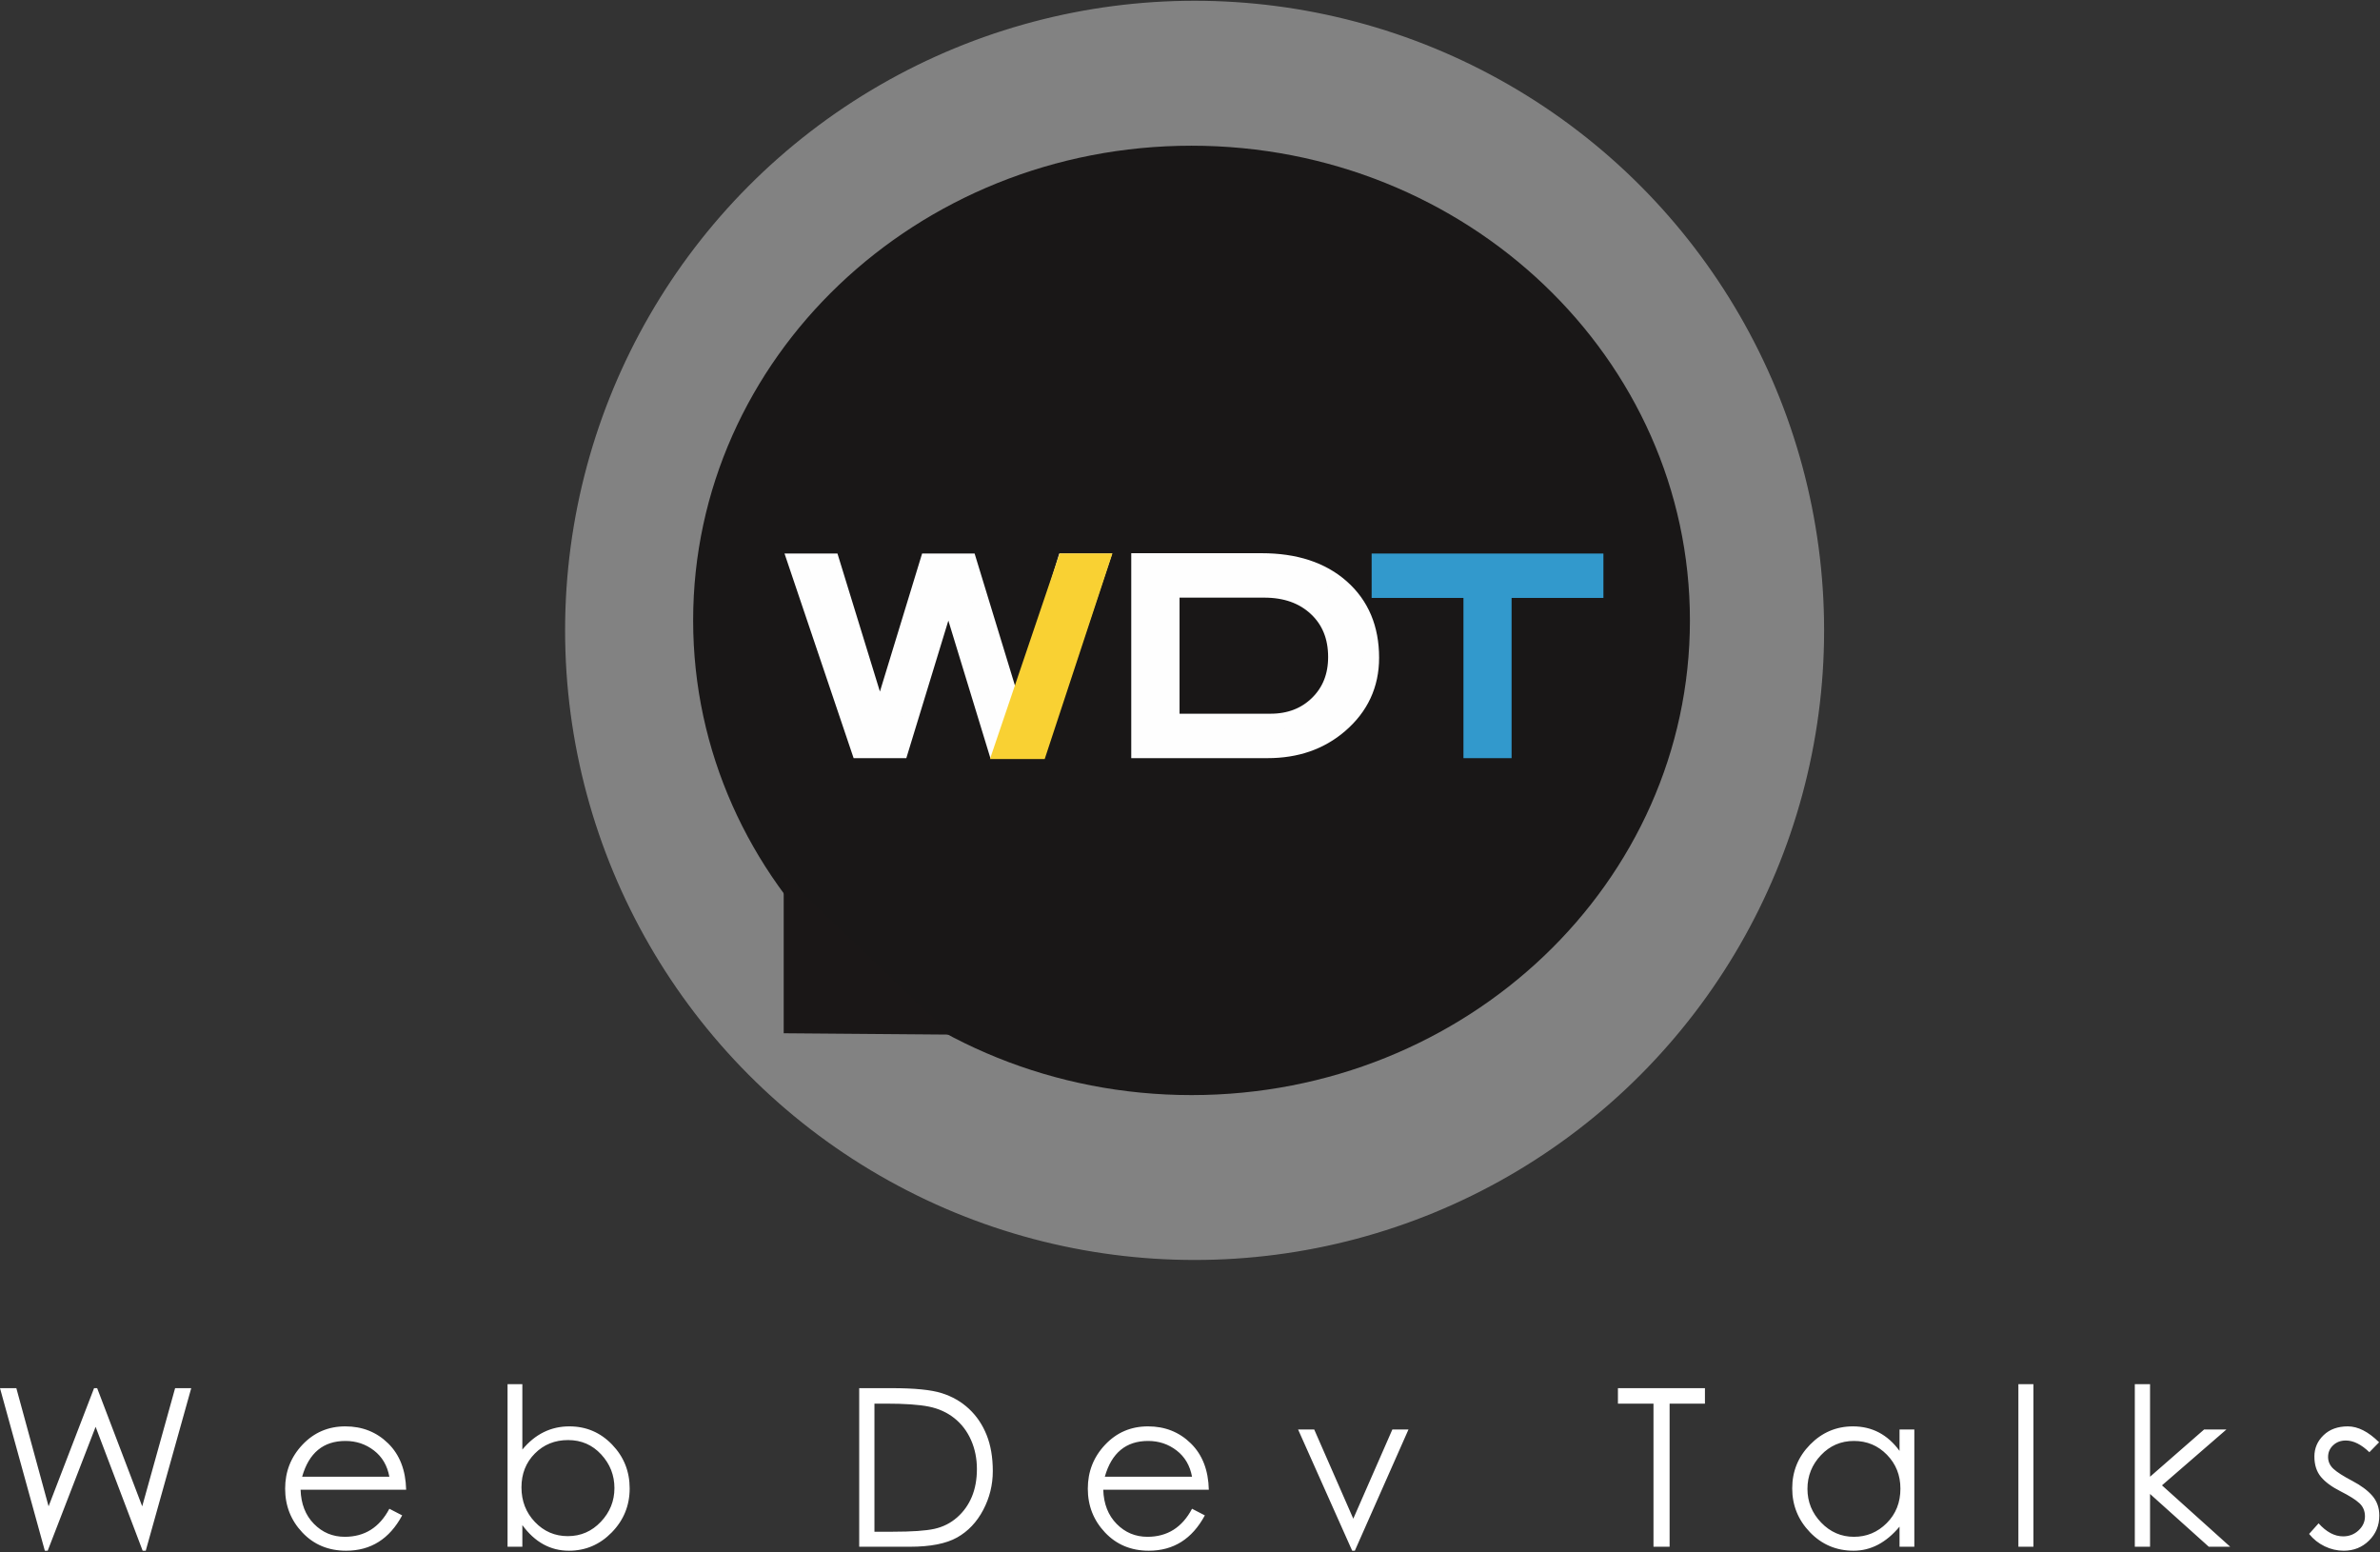 <?xml version="1.0" encoding="UTF-8"?>
<svg width="1552px" height="1012px" viewBox="0 0 1552 1012" version="1.1" xmlns="http://www.w3.org/2000/svg" xmlns:xlink="http://www.w3.org/1999/xlink">
    <rect x="0" y="0" width="1552" height="1012" fill="#333333" stroke="none"/>
    <!-- Generator: Sketch 40.1 (33804) - http://www.bohemiancoding.com/sketch -->
    <title>Group 3</title>
    <desc>Created with Sketch.</desc>
    <defs>
        <circle id="path-1" cx="779" cy="410" r="410"></circle>
    </defs>
    <g id="Page-1" stroke="none" stroke-width="1" fill="none" fill-rule="evenodd">
        <g id="logo" transform="translate(0, 1)">
            <g id="Group">
                <g id="Group-2">
                    <g id="Group-3">
                        <g id="Oval" opacity="0.388">
                            <use fill="#FEFEFE" fill-rule="evenodd" style="mix-blend-mode: lighten;" xlink:href="#path-1"></use>
                            <use stroke="#FFFFFF" stroke-width="1" xlink:href="#path-1"></use>
                        </g>
                        <path d="M777,713 C597.508,713 452,574.433 452,403.5 C452,232.568 597.508,94 777,94 C956.493,94 1102,232.568 1102,403.5 C1102,574.433 956.493,713 777,713 Z" id="Fill-1" fill="#191717"></path>
                        <polygon id="Fill-3" fill="#1A1717" points="619.841 673.562 511.049 672.688 511.049 569.496"></polygon>
                        <polygon id="Fill-5" fill="#FEFEFE" points="718.435 365.217 677.305 488.005 650.33 488.005 618.991 385.469 587.652 488.005 561.027 488.005 519.548 365.217 542.755 365.217 574.379 468.024 605.799 365.217 632.182 365.217 663.661 468.215 695.243 365.217"></polygon>
                        <polygon id="Stroke-7" stroke="#FEFEFE" stroke-width="10.622" points="676.738 488.005 649.764 488.005 618.424 385.469 609.102 415.97 587.086 488.005 560.46 488.005 518.981 365.217 542.188 365.217 573.812 468.024 605.232 365.217 631.615 365.217 663.095 468.215 679.078 416.087 694.676 365.217 717.868 365.217"></polygon>
                        <path d="M828.416,469.653 C840.942,469.653 851.232,465.703 859.294,457.8 C867.354,449.898 871.385,439.75 871.385,427.353 C871.385,414.165 867.063,403.534 858.424,395.459 C849.782,387.386 838.446,383.35 824.415,383.35 L763.875,383.35 L763.875,469.653 L828.416,469.653 Z M822.675,365 C844.594,365 861.96,370.693 874.776,382.076 C887.591,393.457 894,408.72 894,427.859 C894,445.417 887.215,460.026 873.646,471.691 C861.003,482.563 845.347,488 826.676,488 L743,488 L743,365 L822.675,365 Z" id="Fill-9" fill="#FEFEFE"></path>
                        <path d="M828.416,469.653 C840.942,469.653 851.232,465.703 859.294,457.8 C867.354,449.898 871.385,439.75 871.385,427.353 C871.385,414.165 867.063,403.534 858.424,395.459 C849.782,387.386 838.446,383.35 824.415,383.35 L763.875,383.35 L763.875,469.653 L828.416,469.653 L828.416,469.653 Z M822.675,365 C844.594,365 861.96,370.693 874.776,382.076 C887.591,393.457 894,408.72 894,427.859 C894,445.417 887.215,460.026 873.646,471.691 C861.003,482.563 845.347,488 826.676,488 L743,488 L743,365 L822.675,365 L822.675,365 Z" id="Stroke-11" stroke="#FEFEFE" stroke-width="10.622"></path>
                        <polygon id="Fill-13" fill="#3299CC" points="1041.979 383.534 982.1 383.534 982.1 488.005 961.333 488.005 961.333 383.534 901.456 383.534 901.456 365.217 1041.979 365.217"></polygon>
                        <polygon id="Stroke-15" stroke="#3299CC" stroke-width="10.622" points="1040.279 383.534 980.4 383.534 980.4 488.005 959.633 488.005 959.633 383.534 899.756 383.534 899.756 365.217 1040.279 365.217"></polygon>
                        <polygon id="Fill-17" fill="#F9D133" points="725.428 359.79 681.254 493.888 645.57 493.888 691.004 359.79"></polygon>
                        <path d="M0,904.083 L10.656,904.083 L31.68,981.123 L61.344,904.083 L63.36,904.083 L92.736,981.123 L114.192,904.083 L124.704,904.083 L95.04,1010.067 L93.024,1010.067 L62.352,929.283 L31.104,1010.067 L29.232,1010.067 L0,904.083 Z M253.904,982.707 L262.256,987.027 C254,1002.387 241.808,1010.067 225.68,1010.067 C214.16,1010.067 204.656,1006.107 197.168,998.187 C189.68,990.267 185.936,980.739 185.936,969.603 C185.936,958.467 189.704,948.915 197.24,940.947 C204.776,932.979 214.088,928.995 225.176,928.995 C236.264,928.995 245.576,932.691 253.112,940.083 C260.648,947.475 264.56,957.555 264.848,970.323 L196.016,970.323 C196.304,979.539 199.208,986.955 204.728,992.571 C210.248,998.187 216.944,1000.995 224.816,1000.995 C237.776,1000.995 247.472,994.899 253.904,982.707 L253.904,982.707 Z M253.904,961.827 C252.56,954.531 249.2,948.819 243.824,944.691 C238.448,940.563 232.256,938.499 225.248,938.499 C210.848,938.499 201.44,946.275 197.024,961.827 L253.904,961.827 Z M330.976,1007.475 L330.976,901.491 L340.624,901.491 L340.624,944.115 C348.976,934.035 359.2,928.995 371.296,928.995 C382.24,928.995 391.528,932.955 399.16,940.875 C406.792,948.795 410.608,958.323 410.608,969.459 C410.608,980.595 406.72,990.147 398.944,998.115 C391.168,1006.083 381.856,1010.067 371.008,1010.067 C358.912,1010.067 348.784,1004.499 340.624,993.363 L340.624,1007.475 L330.976,1007.475 Z M340.048,968.739 C340.048,977.667 342.976,985.203 348.832,991.347 C354.688,997.491 361.84,1000.563 370.288,1000.563 C378.736,1000.563 385.912,997.443 391.816,991.203 C397.72,984.963 400.672,977.643 400.672,969.243 C400.672,960.843 397.792,953.523 392.032,947.283 C386.272,941.043 379.072,937.923 370.432,937.923 C361.792,937.923 354.568,940.851 348.76,946.707 C342.952,952.563 340.048,959.907 340.048,968.739 L340.048,968.739 Z M560.288,1007.475 L560.288,904.083 L581.744,904.083 C596.432,904.083 607.208,905.163 614.072,907.323 C620.936,909.483 626.864,912.891 631.856,917.547 C636.848,922.203 640.688,927.891 643.376,934.611 C646.064,941.331 647.408,949.179 647.408,958.155 C647.408,967.131 645.32,975.579 641.144,983.499 C636.968,991.419 631.304,997.395 624.152,1001.427 C617,1005.459 606.704,1007.475 593.264,1007.475 L560.288,1007.475 Z M570.224,997.683 L582.176,997.683 C594.656,997.683 603.704,997.059 609.32,995.811 C614.936,994.563 619.856,992.091 624.08,988.395 C628.304,984.699 631.52,980.211 633.728,974.931 C635.936,969.651 637.04,963.603 637.04,956.787 C637.04,949.971 635.768,943.683 633.224,937.923 C630.68,932.163 627.056,927.411 622.352,923.667 C617.648,919.923 612.104,917.403 605.72,916.107 C599.336,914.811 589.952,914.163 577.568,914.163 L570.224,914.163 L570.224,997.683 Z M777.328,982.707 L785.68,987.027 C777.424,1002.387 765.232,1010.067 749.104,1010.067 C737.584,1010.067 728.08,1006.107 720.592,998.187 C713.104,990.267 709.36,980.739 709.36,969.603 C709.36,958.467 713.128,948.915 720.664,940.947 C728.2,932.979 737.512,928.995 748.6,928.995 C759.688,928.995 769,932.691 776.536,940.083 C784.072,947.475 787.984,957.555 788.272,970.323 L719.44,970.323 C719.728,979.539 722.632,986.955 728.152,992.571 C733.672,998.187 740.368,1000.995 748.24,1000.995 C761.2,1000.995 770.896,994.899 777.328,982.707 L777.328,982.707 Z M777.328,961.827 C775.984,954.531 772.624,948.819 767.248,944.691 C761.872,940.563 755.68,938.499 748.672,938.499 C734.272,938.499 724.864,946.275 720.448,961.827 L777.328,961.827 Z M846.48,931.011 L856.992,931.011 L882.48,989.187 L907.968,931.011 L918.48,931.011 L883.488,1010.067 L881.76,1010.067 L846.48,931.011 Z M1055.056,914.163 L1055.056,904.083 L1111.792,904.083 L1111.792,914.163 L1088.752,914.163 L1088.752,1007.475 L1078.24,1007.475 L1078.24,914.163 L1055.056,914.163 Z M1248.336,931.011 L1248.336,1007.475 L1238.688,1007.475 L1238.688,994.371 C1229.952,1004.835 1219.968,1010.067 1208.736,1010.067 C1197.504,1010.067 1188.024,1006.059 1180.296,998.043 C1172.568,990.027 1168.704,980.475 1168.704,969.387 C1168.704,958.299 1172.592,948.795 1180.368,940.875 C1188.144,932.955 1197.456,928.995 1208.304,928.995 C1220.784,928.995 1230.912,934.323 1238.688,944.979 L1238.688,931.011 L1248.336,931.011 Z M1239.264,969.603 C1239.264,960.867 1236.336,953.499 1230.48,947.499 C1224.624,941.499 1217.448,938.499 1208.952,938.499 C1200.456,938.499 1193.28,941.595 1187.424,947.787 C1181.568,953.979 1178.64,961.299 1178.64,969.747 C1178.64,978.195 1181.616,985.515 1187.568,991.707 C1193.52,997.899 1200.648,1000.995 1208.952,1000.995 C1217.256,1000.995 1224.384,998.019 1230.336,992.067 C1236.288,986.115 1239.264,978.627 1239.264,969.603 L1239.264,969.603 Z M1316.192,901.491 L1325.984,901.491 L1325.984,1007.475 L1316.192,1007.475 L1316.192,901.491 Z M1392.112,901.491 L1402.048,901.491 L1402.048,961.827 L1437.328,931.011 L1451.872,931.011 L1409.824,967.443 L1454.32,1007.475 L1440.352,1007.475 L1402.048,973.059 L1402.048,1007.475 L1392.112,1007.475 L1392.112,901.491 Z M1551.408,939.363 L1545.072,945.843 C1539.792,940.755 1534.656,938.211 1529.664,938.211 C1526.4,938.211 1523.664,939.243 1521.456,941.307 C1519.248,943.371 1518.144,945.915 1518.144,948.939 C1518.144,951.963 1519.32,954.555 1521.672,956.715 C1524.024,958.875 1528.08,961.467 1533.84,964.491 C1539.6,967.515 1543.992,970.779 1547.016,974.283 C1550.04,977.787 1551.552,982.083 1551.552,987.171 C1551.552,993.603 1549.32,999.027 1544.856,1003.443 C1540.392,1007.859 1534.896,1010.067 1528.368,1010.067 C1524.048,1010.067 1519.896,1009.107 1515.912,1007.187 C1511.928,1005.267 1508.544,1002.579 1505.76,999.123 L1511.952,992.211 C1517.04,997.875 1522.368,1000.707 1527.936,1000.707 C1531.872,1000.707 1535.232,999.411 1538.016,996.819 C1540.8,994.227 1542.192,991.179 1542.192,987.675 C1542.192,984.171 1540.968,981.291 1538.52,979.035 C1536.072,976.779 1531.992,974.211 1526.28,971.331 C1520.568,968.451 1516.296,965.307 1513.464,961.899 C1510.632,958.491 1509.216,954.075 1509.216,948.651 C1509.216,943.227 1511.208,938.595 1515.192,934.755 C1519.176,930.915 1524.456,928.995 1531.032,928.995 C1537.608,928.995 1544.4,932.451 1551.408,939.363 L1551.408,939.363 Z" id="Web-Dev-Talks" fill="#FFFFFF"></path>
                    </g>
                </g>
            </g>
        </g>
    </g>
</svg>